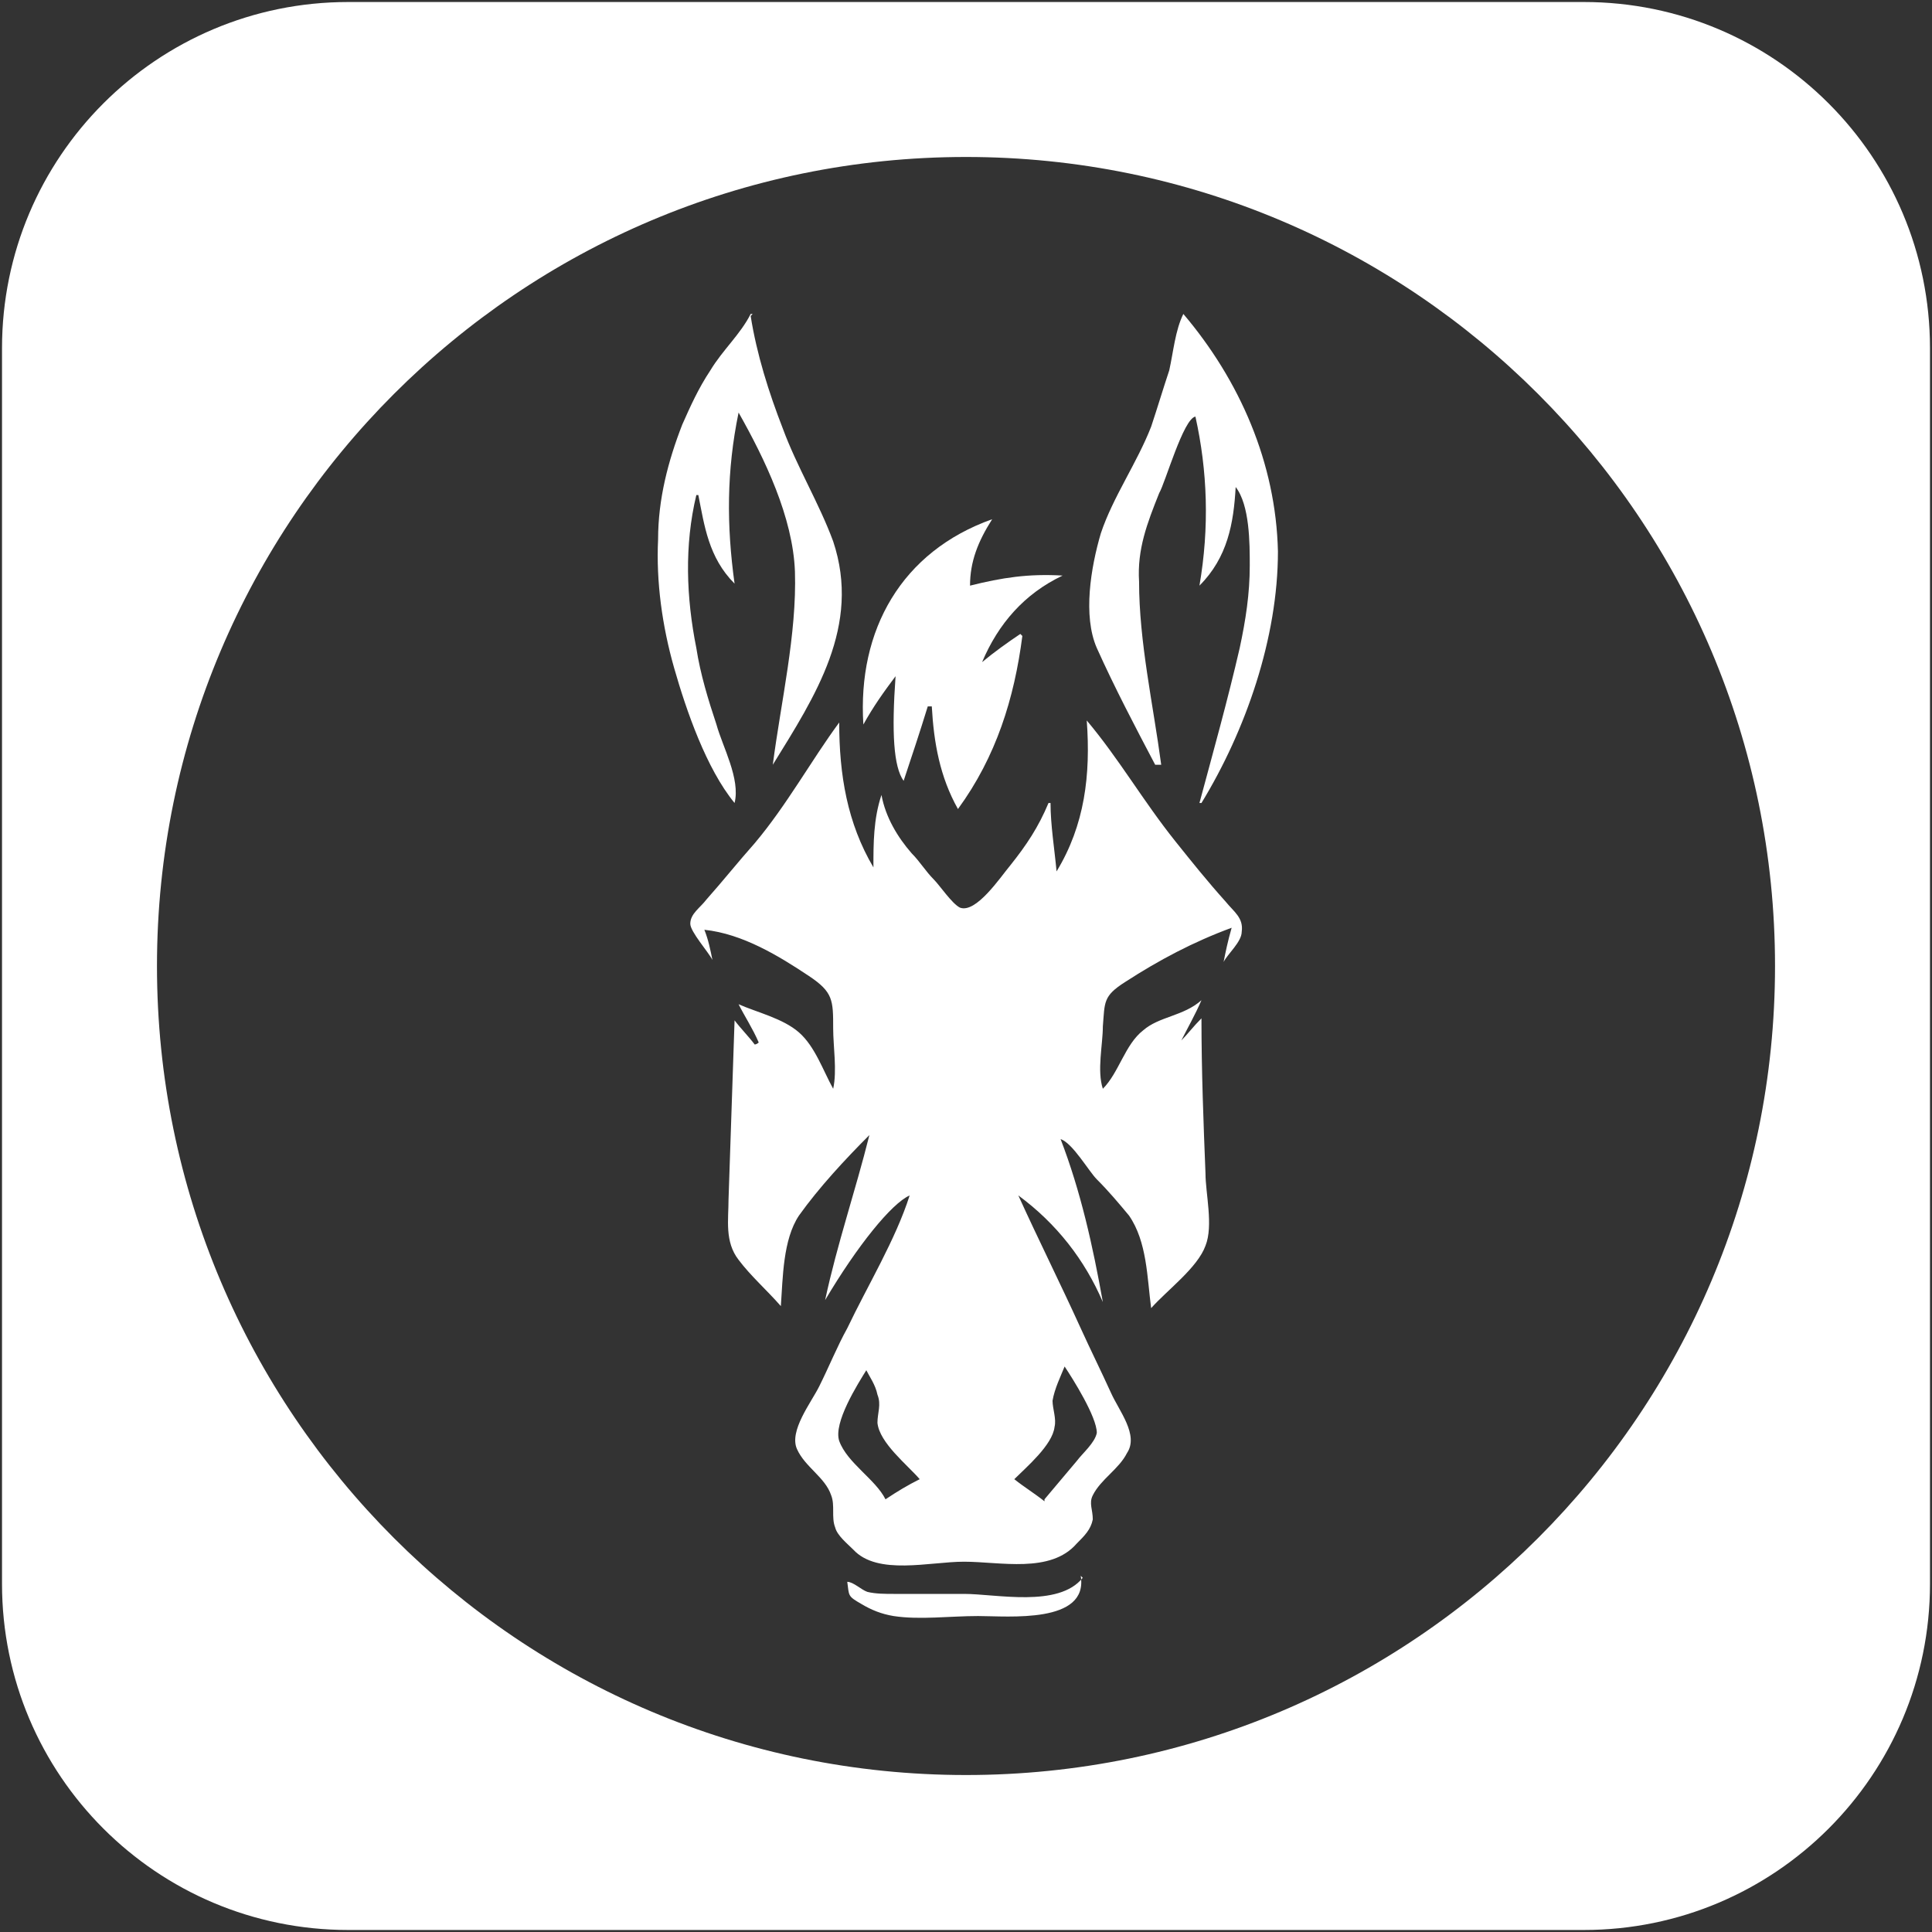 <?xml version="1.0" encoding="UTF-8"?>
<svg xmlns="http://www.w3.org/2000/svg" version="1.1" viewBox="0 0 96 96">
  <rect x="0" y="0" width="96" height="96" fill="#333333" stroke="none"/>
  <defs>
    <style>
      .cls-1 {
        fill: #fff;
      }
    </style>
  </defs>
  <!-- Generator: Adobe Illustrator 28.6.0, SVG Export Plug-In . SVG Version: 1.2.0 Build 709)  -->
  <g>
    <g id="Layer_3">
      <g>
        <path class="cls-1" d="M36.5,50.7c.3.4.7.8,1,1.2,0,0,.1,0,.2-.1-.3-.7-.7-1.3-1-1.9.9.4,2.2.7,3,1.4.8.7,1.2,1.9,1.7,2.8.2-.9,0-2.1,0-3,0-1.4,0-1.8-1.2-2.6-1.5-1-3.3-2.1-5.2-2.3.2.5.3,1,.4,1.5,0,0,0,0,0,0-.2-.4-1.1-1.4-1.1-1.8,0-.5.5-.8.8-1.2.8-.9,1.6-1.9,2.4-2.8,1.6-1.9,2.8-4.1,4.2-6,0,2.6.4,5,1.7,7.2,0-1.2,0-2.4.4-3.6.2,1.1.8,2.1,1.5,2.9.4.4.7.9,1.1,1.3.3.3.9,1.2,1.3,1.4.8.3,2-1.5,2.5-2.1.8-1,1.4-1.9,1.9-3.1,0,0,0,0,.1,0,0,1.1.2,2.3.3,3.4,1.4-2.3,1.7-4.8,1.5-7.5,1.6,1.9,2.8,4,4.4,6,.8,1,1.6,2,2.5,3,.4.5.9.8.8,1.5,0,.5-.7,1.1-.9,1.5.1-.5.2-1,.4-1.7-1.9.7-3.6,1.6-5.3,2.7-1.1.7-1,1-1.1,2.2,0,.9-.3,2.2,0,3.1.8-.8,1.1-2.2,2-2.9.8-.7,2-.7,2.9-1.5-.3.7-.7,1.4-1,2,0,0,0,0,0,0,.3-.3.6-.7,1-1.1,0,2.6.1,5.2.2,7.7,0,1,.4,2.6,0,3.6-.4,1.1-1.9,2.2-2.7,3.1-.2-1.5-.2-3.3-1.1-4.6-.5-.6-1-1.2-1.6-1.8-.4-.4-1.2-1.8-1.8-2,1,2.6,1.6,5.3,2.1,8.1-.9-2.1-2.3-3.9-4.2-5.3,1,2.2,2.1,4.4,3.1,6.6.5,1.1,1,2.1,1.5,3.2.4.9,1.4,2.1.8,3-.4.8-1.3,1.3-1.7,2.1-.2.4,0,.7,0,1.2-.1.5-.4.8-.8,1.2-1.3,1.5-3.8.9-5.6.9-1.7,0-4.3.7-5.5-.6-.3-.3-.8-.7-.9-1.1-.2-.5,0-1.1-.2-1.6-.3-.9-1.3-1.4-1.7-2.3-.4-.9.7-2.3,1.1-3.1.5-1,.9-2,1.4-2.9,1-2.1,2.4-4.4,3.1-6.6-.9.4-2.6,2.5-4.2,5.2.6-2.8,1.5-5.4,2.2-8.2-1.2,1.2-2.5,2.6-3.5,4-.8,1.2-.8,3.1-.9,4.5-.7-.8-1.5-1.5-2.1-2.3-.7-.9-.5-2-.5-3,.1-3,.2-6,.3-8.9ZM51.9,74.5c.5-.6,1.1-1.3,1.6-1.9.3-.4.9-.9,1-1.4,0-.8-1.2-2.7-1.6-3.3-.2.5-.5,1.1-.6,1.7,0,.4.2.9.1,1.3-.1.9-1.4,2-2,2.6.5.4,1,.7,1.5,1.1ZM43.1,68c-.5.8-1.7,2.7-1.4,3.6.4,1.1,1.8,1.9,2.3,2.9.6-.4,1.1-.7,1.7-1-.6-.7-2-1.8-2.1-2.8,0-.5.2-.9,0-1.4-.1-.5-.4-.9-.6-1.3Z"/>
        <path class="cls-1" d="M37.3,15.7c.3,1.9.9,3.8,1.6,5.6.7,1.9,1.8,3.7,2.5,5.6,1.4,4.2-.9,7.7-3,11.1.4-3.1,1.2-6.5,1.1-9.6-.1-2.7-1.5-5.6-2.8-7.9-.6,2.9-.6,5.6-.2,8.5-1.3-1.3-1.5-2.9-1.8-4.4h-.1c-.6,2.5-.5,5.1,0,7.6.2,1.3.6,2.6,1,3.8.3,1.1,1.2,2.7.9,3.9-1.4-1.7-2.4-4.6-3-6.7-.6-2.1-.9-4.3-.8-6.4,0-2,.5-3.9,1.2-5.7.4-.9.8-1.8,1.4-2.7.6-1,1.5-1.8,2-2.8,0,0,0,0,.1,0Z"/>
        <path class="cls-1" d="M57.4,38c-1-1.9-2-3.8-2.9-5.8-.7-1.6-.3-4,.2-5.7.6-1.8,1.8-3.5,2.5-5.3.3-.9.6-1.9.9-2.8.2-.9.3-2,.7-2.8,2.8,3.3,4.6,7.4,4.7,11.8,0,4.3-1.6,8.9-3.8,12.5,0,0,0,0-.1,0,.7-2.6,1.4-5.1,2-7.7.3-1.4.5-2.7.5-4.1,0-1.1,0-3-.7-3.9-.1,1.8-.4,3.5-1.8,4.9.5-2.9.4-5.7-.2-8.4-.6.1-1.5,3.3-1.8,3.8-.6,1.5-1.1,2.8-1,4.4,0,3,.7,6.1,1.1,9.1,0,0,0,0-.1,0Z"/>
        <path class="cls-1" d="M49.3,25.8c-.7,1.1-1.1,2.1-1.1,3.3,1.6-.4,2.9-.6,4.6-.5-1.9.9-3.2,2.4-4,4.3.6-.5,1.3-1,1.9-1.4,0,0,0,0,.1.1-.4,3.1-1.3,6-3.2,8.6-.9-1.6-1.2-3.3-1.3-5.1,0,0-.1,0-.2,0-.4,1.3-.8,2.5-1.2,3.7-.5-.7-.6-2.4-.4-5.2-.6.8-1.1,1.5-1.6,2.4-.3-4.7,1.9-8.6,6.4-10.2Z"/>
        <path class="cls-1" d="M53.7,78.3c.4,2.4-3.6,2-5.1,2-1.4,0-2.9.2-4.2,0-.6-.1-1.1-.3-1.6-.6-.7-.4-.6-.4-.7-1.1.3,0,.7.4,1,.5.4.1.9.1,1.3.1,1.2,0,2.3,0,3.5,0,1.6,0,4.7.7,5.9-.8Z"/>
      </g>
    </g>
    <g id="Layer_4">
      <path class="cls-1" d="M78.7.1H17.3C7.8.1.1,7.8.1,17.3v61.4c0,9.5,7.7,17.2,17.2,17.2h61.4c9.5,0,17.2-7.7,17.2-17.2V17.3C95.9,7.8,88.2.1,78.7.1ZM48,88.2c-22.2,0-40.2-18-40.2-40.2S25.8,7.8,48,7.8s40.2,18,40.2,40.2-18,40.2-40.2,40.2Z"/>
    </g>
  </g>
</svg>